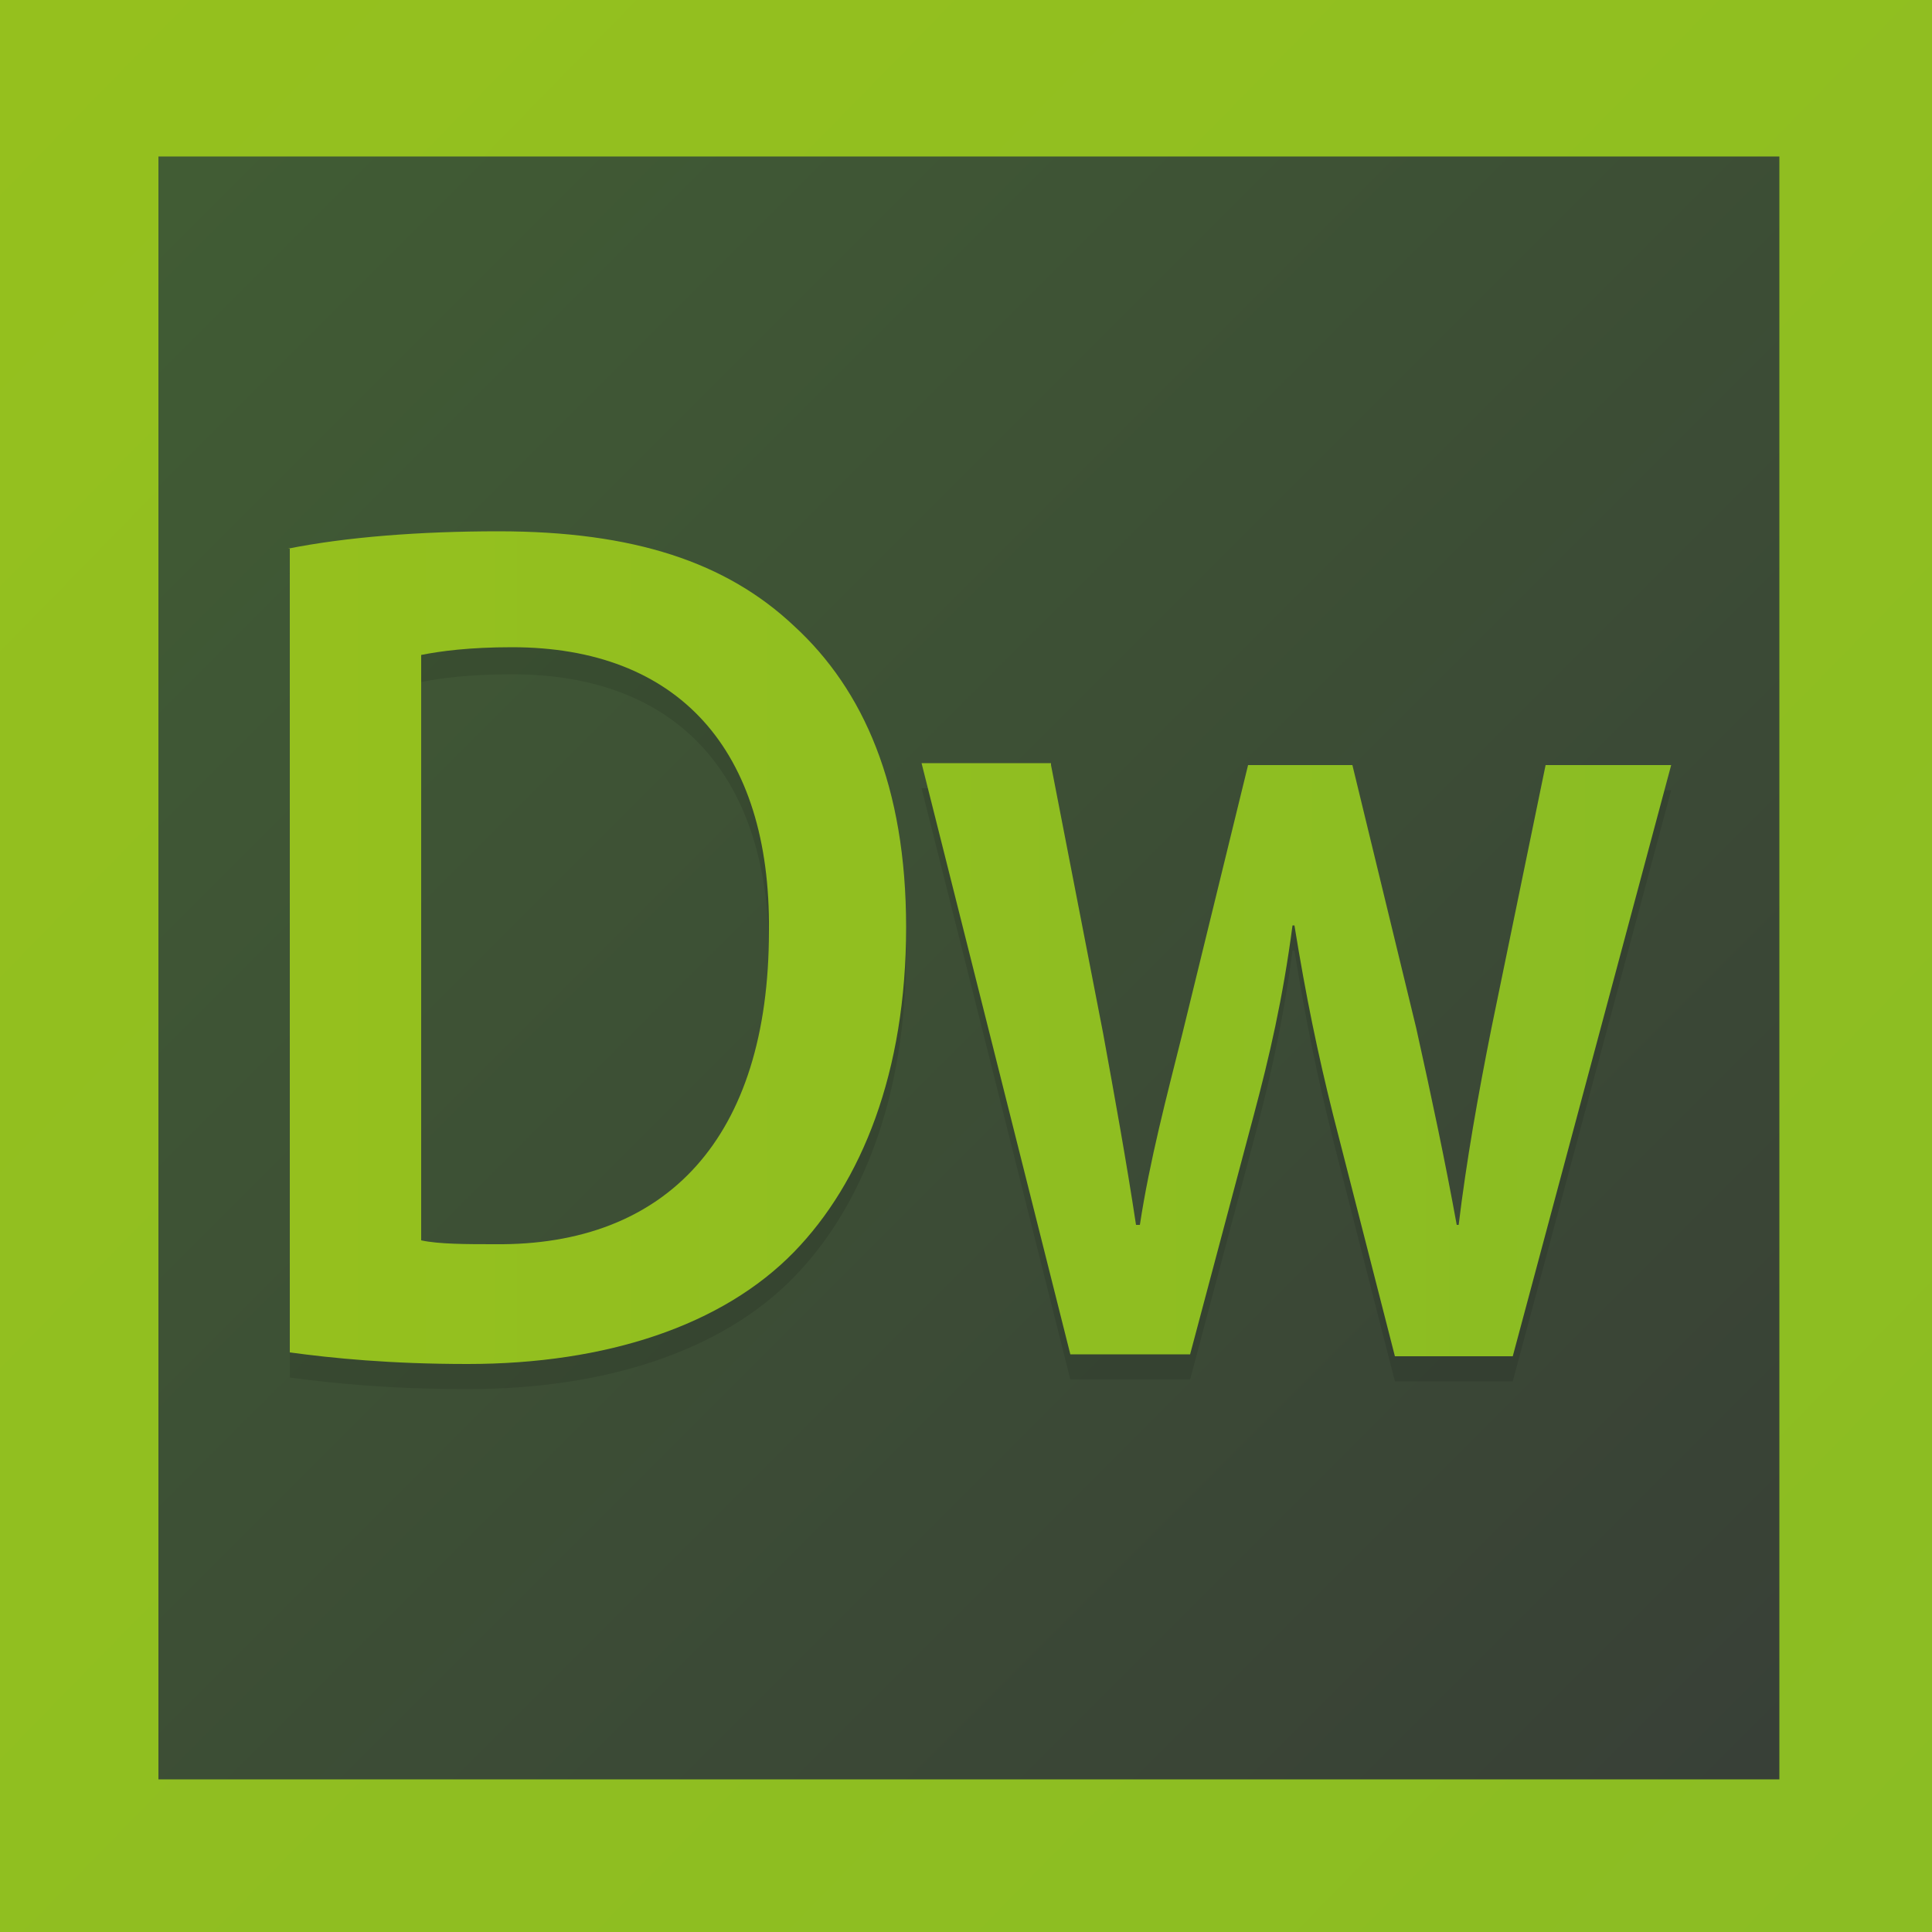 <?xml version="1.0" encoding="utf-8"?>
<!-- Generator: Adobe Illustrator 18.0.0, SVG Export Plug-In . SVG Version: 6.00 Build 0)  -->
<!DOCTYPE svg PUBLIC "-//W3C//DTD SVG 1.1//EN" "http://www.w3.org/Graphics/SVG/1.1/DTD/svg11.dtd">
<svg version="1.1" id="Capa_1" xmlns="http://www.w3.org/2000/svg" xmlns:xlink="http://www.w3.org/1999/xlink" x="0px" y="0px"
	 viewBox="0 0 100 100" enable-background="new 0 0 100 100" xml:space="preserve">
<g>
	<linearGradient id="SVGID_1_" gradientUnits="userSpaceOnUse" x1="4.128" y1="4.344" x2="96.082" y2="96.298">
		<stop  offset="0" style="stop-color:#375529"/>
		<stop  offset="1" style="stop-color:#2D342C"/>
	</linearGradient>
	<rect x="4" y="4.5" opacity="0.95" fill="url(#SVGID_1_)" width="92.3" height="91.6"/>
	<g>
		<g>
			<linearGradient id="SVGID_2_" gradientUnits="userSpaceOnUse" x1="-0.575" y1="0.589" x2="100.575" y2="99.411">
				<stop  offset="0" style="stop-color:#95C01E"/>
				<stop  offset="1" style="stop-color:#8BBD23"/>
			</linearGradient>
			<path fill="url(#SVGID_2_)" d="M0,0v100h100V0H0z M92.1,92.1H8.2V8.1h83.9V92.1z"/>
		</g>
	</g>
	<g>
		<g opacity="0.1">
			<path d="M14.9,29.7c3-0.6,6.8-0.9,10.9-0.9c7,0,11.8,1.6,15.3,4.9c3.6,3.3,5.8,8.3,5.8,15.6c0,7.5-2.3,13.2-5.8,16.8
				c-3.7,3.8-9.7,5.8-16.9,5.8c-4,0-7-0.3-9.2-0.6V29.7z M21.8,65.6c0.9,0.2,2.4,0.2,3.8,0.2c8.9,0.1,14.2-5.5,14.2-16.2
				c0.1-9.4-4.7-14.7-13.3-14.7c-2.2,0-3.7,0.2-4.7,0.4V65.6z"/>
		</g>
		<g>
			<linearGradient id="SVGID_3_" gradientUnits="userSpaceOnUse" x1="14.994" y1="49.042" x2="85.566" y2="49.042">
				<stop  offset="0" style="stop-color:#95C01E"/>
				<stop  offset="1" style="stop-color:#8BBD23"/>
			</linearGradient>
			<path fill="url(#SVGID_3_)" d="M14.9,28.4c3-0.6,6.8-0.9,10.9-0.9c7,0,11.8,1.6,15.3,4.9c3.6,3.3,5.8,8.3,5.8,15.6
				c0,7.5-2.3,13.2-5.8,16.8c-3.7,3.8-9.7,5.8-16.9,5.8c-4,0-7-0.3-9.2-0.6V28.4z M21.8,64.2c0.9,0.2,2.4,0.2,3.8,0.2
				c8.9,0.1,14.2-5.5,14.2-16.2c0.1-9.4-4.7-14.7-13.3-14.7c-2.2,0-3.7,0.2-4.7,0.4V64.2z"/>
		</g>
	</g>
	<g>
		<g opacity="0.1">
			<path d="M54.4,40.9l2.7,13.9c0.6,3.3,1.2,6.6,1.7,9.9H59c0.5-3.3,1.4-6.7,2.2-9.9l3.4-13.9h5.4l3.3,13.6
				c0.8,3.6,1.5,6.9,2.1,10.2h0.1c0.4-3.3,1-6.7,1.7-10.2L80,40.9h6.5l-8.2,30.6h-6.1L69,59c-0.8-3.2-1.4-6.1-2-9.8h-0.1
				c-0.5,3.8-1.2,6.8-2,9.8l-3.3,12.4h-6.2l-7.7-30.6H54.4z"/>
		</g>
		<g>
			<linearGradient id="SVGID_4_" gradientUnits="userSpaceOnUse" x1="14.994" y1="54.849" x2="85.566" y2="54.849">
				<stop  offset="0" style="stop-color:#95C01E"/>
				<stop  offset="1" style="stop-color:#8BBD23"/>
			</linearGradient>
			<path fill="url(#SVGID_4_)" d="M54.4,39.6l2.7,13.9c0.6,3.3,1.2,6.6,1.7,9.9H59c0.5-3.3,1.4-6.7,2.2-9.9l3.4-13.9h5.4l3.3,13.6
				c0.8,3.6,1.5,6.9,2.1,10.2h0.1c0.4-3.3,1-6.7,1.7-10.2L80,39.6h6.5l-8.2,30.6h-6.1L69,57.7c-0.8-3.2-1.4-6.1-2-9.8h-0.1
				c-0.5,3.8-1.2,6.8-2,9.8l-3.3,12.4h-6.2l-7.7-30.6H54.4z"/>
		</g>
	</g>
</g>
</svg>
